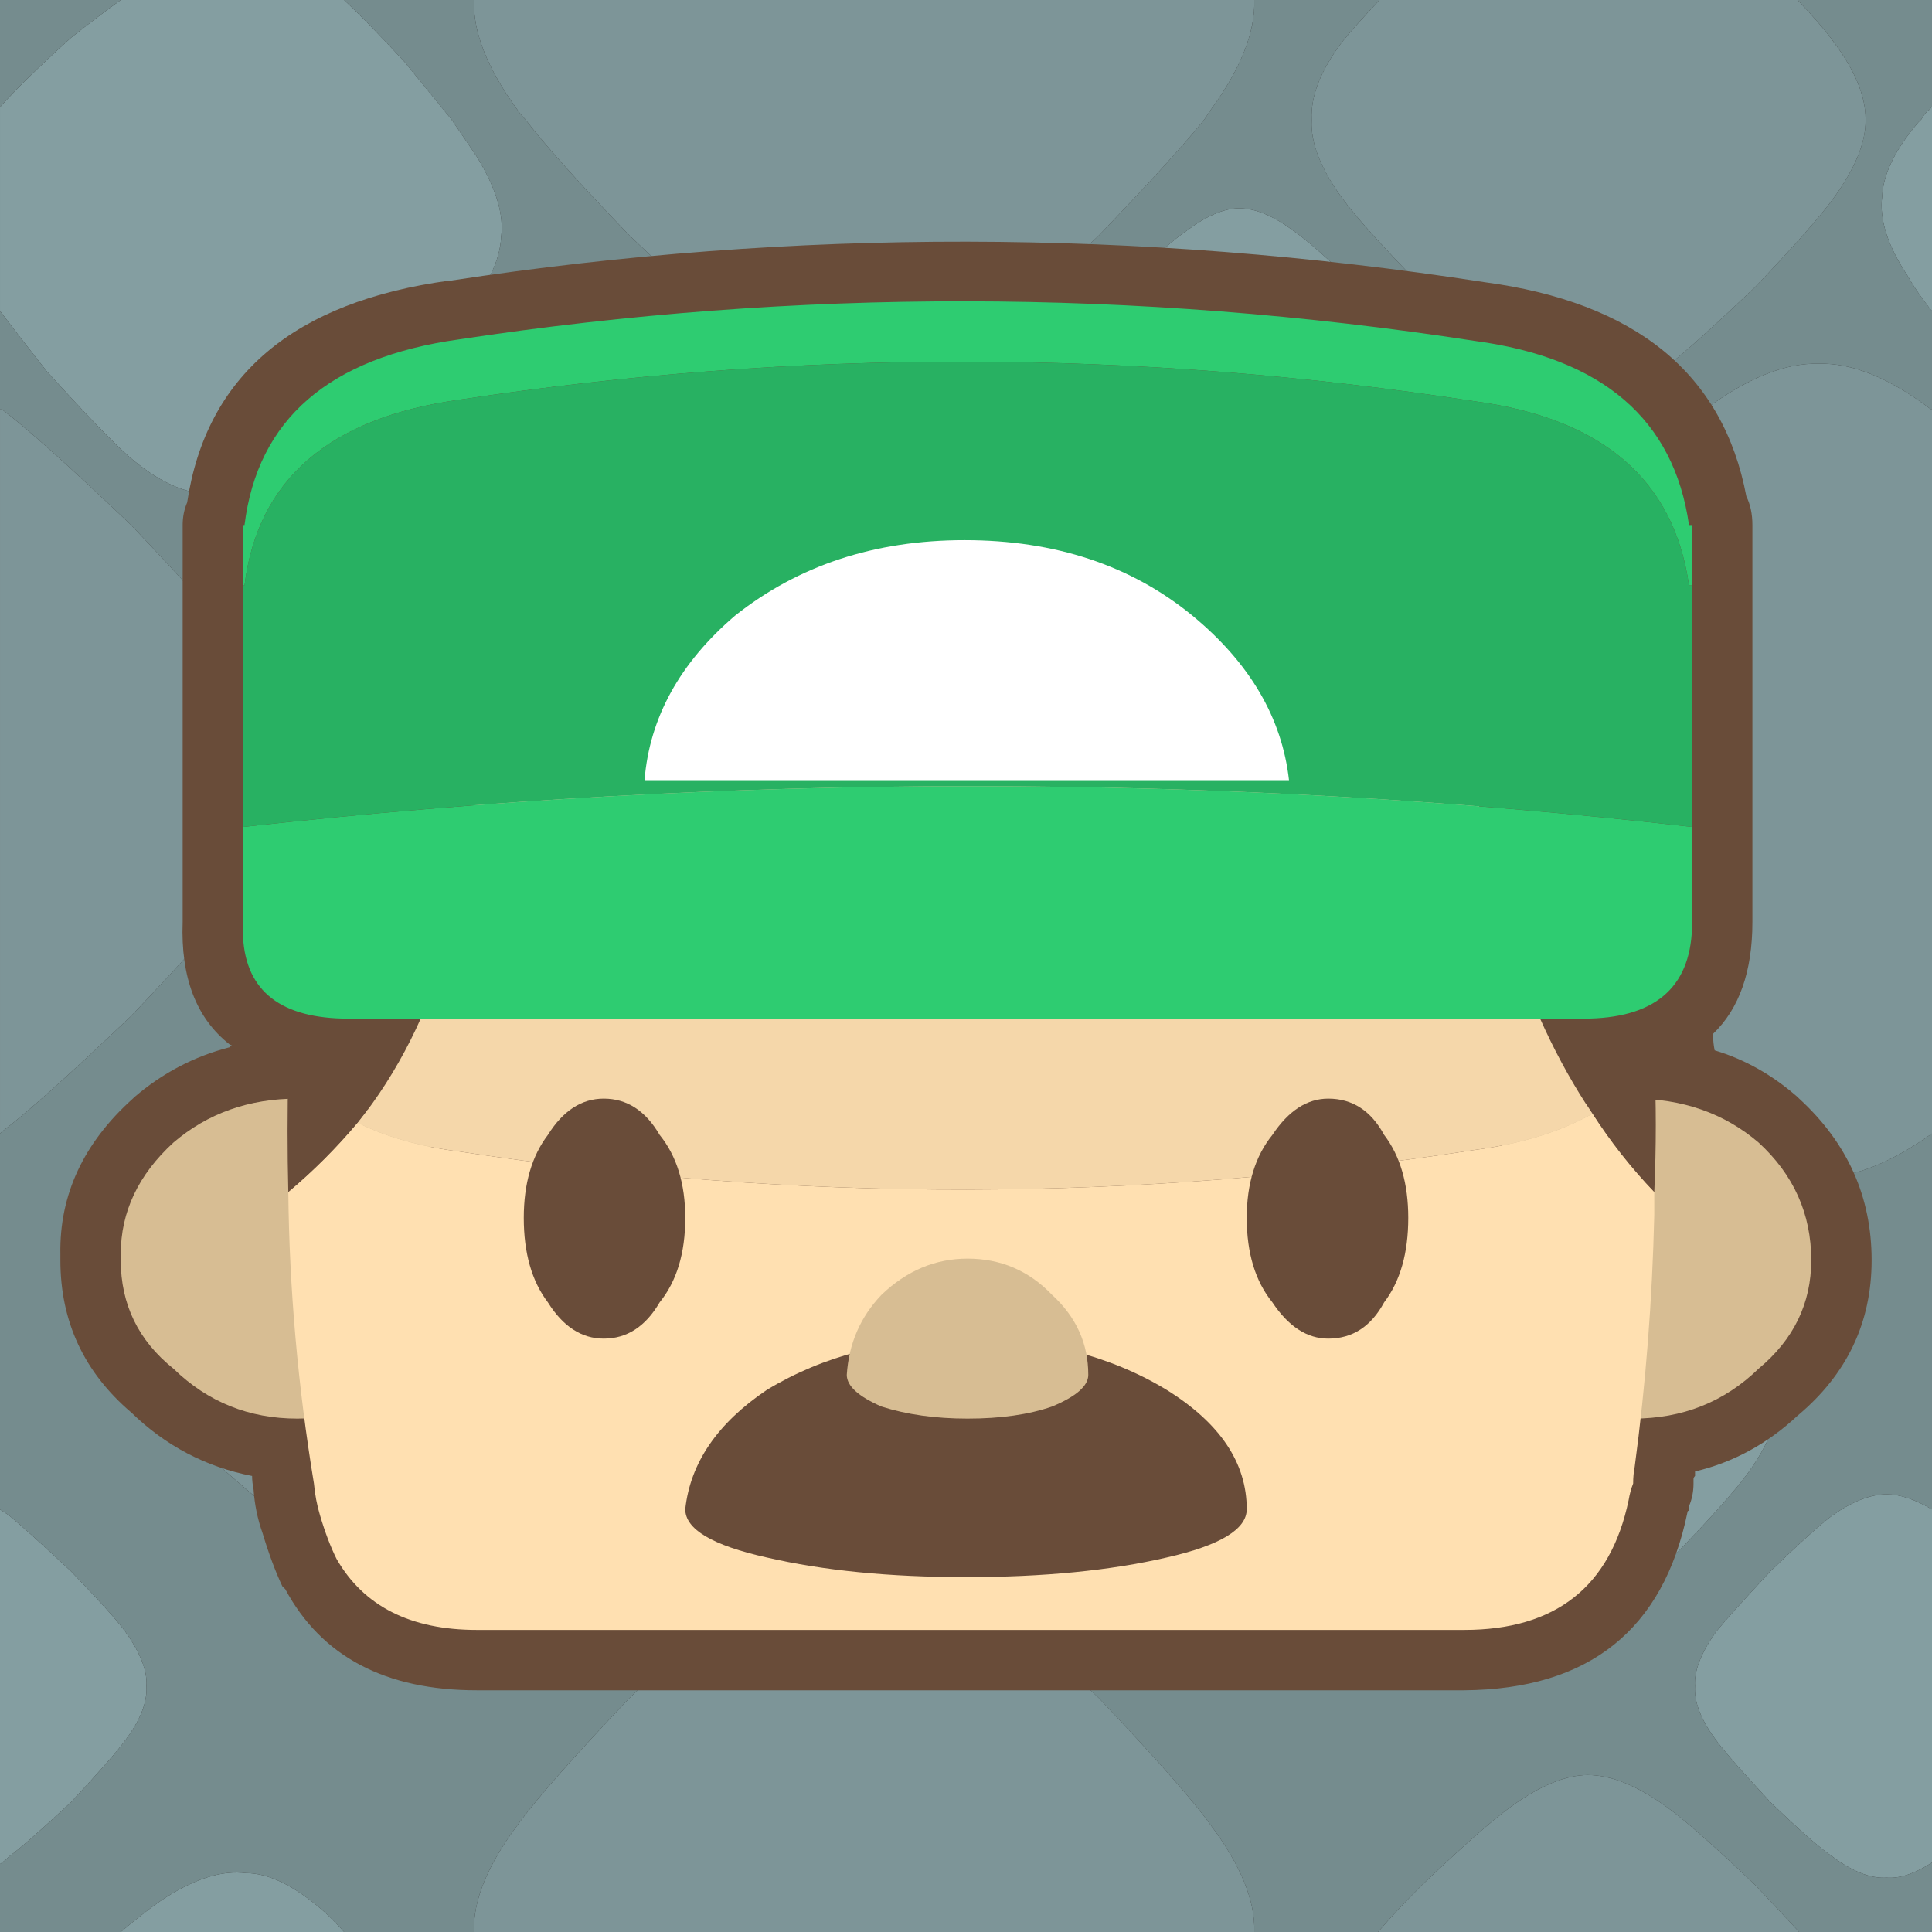 <?xml version="1.0" encoding="UTF-8" standalone="no"?><!DOCTYPE svg PUBLIC "-//W3C//DTD SVG 1.1//EN" "http://www.w3.org/Graphics/SVG/1.1/DTD/svg11.dtd"><svg width="100%" height="100%" viewBox="0 0 48 48" version="1.1" xmlns="http://www.w3.org/2000/svg" xmlns:xlink="http://www.w3.org/1999/xlink" xml:space="preserve" xmlns:serif="http://www.serif.com/" style="fill-rule:evenodd;clip-rule:evenodd;stroke-linejoin:round;stroke-miterlimit:2;"><rect x="0" y="0" width="48" height="48" fill="#333333" stroke="none"/><path d="M45.525,37.65c-0.3,0.225 -0.813,0.687 -1.538,1.387c-0.675,0.725 -1.125,1.225 -1.349,1.5c-0.375,0.526 -0.551,0.976 -0.526,1.351c-0.025,0.4 0.151,0.85 0.526,1.349c0.224,0.3 0.674,0.813 1.349,1.538c0.725,0.7 1.238,1.15 1.538,1.35c0.5,0.375 0.95,0.55 1.35,0.525c0.325,0.025 0.7,-0.1 1.125,-0.375l0,-8.775c-0.425,-0.25 -0.8,-0.375 -1.125,-0.375c-0.4,0 -0.85,0.175 -1.35,0.525m2.475,-34.988c-0.025,0 -0.037,0.013 -0.037,0.038c-0.1,0.075 -0.175,0.163 -0.226,0.263c-0.025,0.025 -0.05,0.049 -0.075,0.074c-0.575,0.675 -0.874,1.288 -0.899,1.838c-0.075,0.575 0.137,1.237 0.637,1.987c0.125,0.226 0.312,0.501 0.563,0.826l0.037,0.037l0,-5.063m-43.875,44.476c-0.275,0.175 -0.65,0.462 -1.125,0.862l5.55,0c-0.225,-0.25 -0.412,-0.437 -0.563,-0.562c-0.699,-0.601 -1.324,-0.901 -1.875,-0.901c-0.574,-0.075 -1.237,0.126 -1.987,0.601m-1.013,-6.601c-0.199,-0.275 -0.65,-0.775 -1.349,-1.5c-0.75,-0.7 -1.263,-1.162 -1.538,-1.387c-0.075,-0.05 -0.15,-0.1 -0.225,-0.15l0,8.813c0.075,-0.051 0.15,-0.113 0.225,-0.188c0.275,-0.2 0.788,-0.65 1.538,-1.35c0.699,-0.75 1.15,-1.263 1.349,-1.538c0.375,-0.499 0.551,-0.949 0.526,-1.349c0.025,-0.375 -0.151,-0.825 -0.526,-1.351m30.038,-10.012c-0.325,0.35 -0.612,0.663 -0.863,0.938c-0.499,0.549 -0.862,0.975 -1.087,1.274c-0.55,0.725 -0.812,1.363 -0.788,1.913c-0.024,0.575 0.238,1.225 0.788,1.95c0.325,0.45 0.975,1.188 1.95,2.213c1.025,0.975 1.762,1.637 2.212,1.987c0.725,0.525 1.363,0.775 1.913,0.75c0.575,0.025 1.225,-0.225 1.95,-0.75c0.425,-0.325 1.163,-0.987 2.212,-1.987c1,-1.025 1.663,-1.763 1.988,-2.213c0.525,-0.725 0.775,-1.375 0.75,-1.95c0.025,-0.55 -0.225,-1.188 -0.75,-1.913c-0.225,-0.299 -0.588,-0.725 -1.087,-1.274c-0.276,-0.275 -0.576,-0.588 -0.901,-0.938c-1.049,-1 -1.787,-1.662 -2.212,-1.988c-0.725,-0.524 -1.375,-0.775 -1.95,-0.75c-0.55,-0.025 -1.188,0.226 -1.913,0.75c-0.45,0.35 -1.187,1.013 -2.212,1.988m0.525,-23.437c-0.725,-0.701 -1.237,-1.15 -1.537,-1.351c-0.5,-0.375 -0.95,-0.562 -1.351,-0.562c-0.375,0 -0.812,0.187 -1.312,0.562c-0.3,0.201 -0.812,0.65 -1.537,1.351c-0.7,0.725 -1.163,1.237 -1.388,1.537c-0.35,0.5 -0.525,0.938 -0.525,1.313c0,0.399 0.175,0.85 0.525,1.349c0.225,0.3 0.688,0.813 1.388,1.538c0.725,0.7 1.237,1.162 1.537,1.388c0.5,0.35 0.937,0.524 1.312,0.524c0.401,0 0.851,-0.174 1.351,-0.524c0.3,-0.226 0.812,-0.688 1.537,-1.388c0.7,-0.725 1.15,-1.238 1.35,-1.538c0.375,-0.499 0.55,-0.95 0.525,-1.349c0.025,-0.375 -0.15,-0.813 -0.525,-1.313c-0.2,-0.275 -0.65,-0.787 -1.35,-1.537m-30.675,-7.088c-0.35,0.25 -0.763,0.563 -1.237,0.938c-0.801,0.725 -1.388,1.3 -1.763,1.724l0,5.063c0.3,0.4 0.688,0.9 1.162,1.5c0.976,1.075 1.663,1.788 2.063,2.137c0.675,0.576 1.3,0.875 1.875,0.901c0.55,0.05 1.213,-0.163 1.988,-0.638c0.475,-0.3 1.249,-0.9 2.324,-1.8c1.075,-0.95 1.788,-1.637 2.138,-2.062c0.575,-0.675 0.875,-1.301 0.9,-1.875c0.075,-0.551 -0.125,-1.213 -0.6,-1.988c-0.15,-0.225 -0.362,-0.537 -0.637,-0.937c-0.325,-0.4 -0.713,-0.876 -1.163,-1.426c-0.6,-0.65 -1.1,-1.162 -1.5,-1.537l-5.55,0Z" style="fill:#849ea1;fill-rule:nonzero;"/><path d="M35.325,46.838c-0.425,0.424 -0.788,0.812 -1.088,1.162l10.463,0c-0.325,-0.35 -0.687,-0.738 -1.088,-1.162c-1.05,-1.001 -1.787,-1.651 -2.212,-1.95c-0.725,-0.526 -1.375,-0.788 -1.95,-0.788c-0.55,0 -1.187,0.262 -1.913,0.788c-0.45,0.324 -1.187,0.974 -2.212,1.95m-11.137,-7.426c-1.025,-0.75 -1.938,-1.112 -2.738,-1.087c-0.775,-0.025 -1.675,0.337 -2.7,1.087c-0.6,0.45 -1.638,1.376 -3.112,2.776c-1.401,1.475 -2.325,2.524 -2.776,3.15c-0.75,1 -1.112,1.887 -1.087,2.662l19.387,0c0.026,-0.775 -0.337,-1.662 -1.087,-2.662c-0.45,-0.626 -1.375,-1.675 -2.775,-3.151c-1.475,-1.399 -2.512,-2.325 -3.113,-2.775m5.738,-36.449c0.05,-0.075 0.1,-0.151 0.15,-0.226c0.75,-1.025 1.113,-1.937 1.087,-2.737l-19.387,0c-0.025,0.8 0.337,1.712 1.087,2.737c0.051,0.075 0.113,0.151 0.188,0.226c0.475,0.625 1.338,1.587 2.588,2.887c1.474,1.4 2.512,2.325 3.112,2.775c1.025,0.75 1.925,1.113 2.7,1.088c0.8,0.025 1.713,-0.338 2.738,-1.088c0.6,-0.45 1.637,-1.375 3.112,-2.775c1.25,-1.3 2.125,-2.262 2.625,-2.887m18.075,7.199l-0.037,0c-1.026,-0.775 -1.95,-1.15 -2.776,-1.125c-0.825,-0.025 -1.762,0.35 -2.812,1.125c-0.65,0.475 -1.737,1.438 -3.263,2.888c-1.449,1.525 -2.412,2.613 -2.887,3.263c-0.775,1.074 -1.15,2.024 -1.125,2.849c-0.025,0.825 0.35,1.763 1.125,2.813c0.475,0.65 1.438,1.737 2.887,3.262c1.526,1.45 2.613,2.413 3.263,2.888c1.05,0.775 1.987,1.15 2.813,1.125c0.825,0.025 1.762,-0.338 2.812,-1.088l0,-18m-1.65,-7.199c0,-0.576 -0.263,-1.213 -0.788,-1.913c-0.174,-0.25 -0.475,-0.6 -0.9,-1.05l-10.387,0c-0.425,0.45 -0.737,0.8 -0.937,1.05c-0.526,0.7 -0.776,1.337 -0.75,1.913l0,0.037c-0.026,0.55 0.224,1.188 0.75,1.912c0.325,0.45 0.987,1.188 1.987,2.213c1.025,1 1.762,1.663 2.212,1.987c0.726,0.526 1.363,0.776 1.913,0.75c0.575,0.026 1.225,-0.224 1.95,-0.75c0.425,-0.324 1.162,-0.987 2.212,-1.987c0.976,-1.025 1.626,-1.763 1.95,-2.213c0.525,-0.724 0.788,-1.362 0.788,-1.912l0,-0.037m-43.087,10.087c-1.551,-1.475 -2.625,-2.438 -3.226,-2.888l-0.037,0l0,18l0.037,-0.037c0.601,-0.45 1.675,-1.413 3.226,-2.888c1.449,-1.525 2.412,-2.612 2.887,-3.262c0.775,-1.05 1.15,-1.988 1.125,-2.813c0.025,-0.825 -0.35,-1.775 -1.125,-2.85c-0.475,-0.649 -1.438,-1.737 -2.887,-3.262m15.075,4.237c-1.55,1.425 -2.575,2.45 -3.075,3.075c-0.85,1.025 -1.288,1.951 -1.313,2.776c-0.075,0.8 0.25,1.762 0.975,2.887c0.425,0.65 1.325,1.788 2.7,3.413c0.75,0.825 1.4,1.5 1.95,2.025c0.45,0.475 0.825,0.824 1.125,1.05c1.025,0.825 1.937,1.249 2.737,1.274c0.826,0.075 1.8,-0.237 2.925,-0.937c0.401,-0.275 1.013,-0.737 1.838,-1.387c0.45,-0.375 0.975,-0.813 1.575,-1.313c1.525,-1.425 2.55,-2.45 3.075,-3.075c0.85,-1.025 1.288,-1.95 1.312,-2.775c0.075,-0.825 -0.249,-1.788 -0.975,-2.888c-0.425,-0.65 -1.325,-1.787 -2.7,-3.412c-1.425,-1.55 -2.449,-2.575 -3.075,-3.075c-1.025,-0.85 -1.949,-1.287 -2.774,-1.313c-0.826,-0.075 -1.788,0.251 -2.888,0.976c-0.675,0.424 -1.813,1.324 -3.412,2.699m-4.088,-6.262c-0.45,-0.45 -0.862,-0.7 -1.237,-0.75c-0.375,-0.05 -0.838,0.062 -1.388,0.337c-0.325,0.176 -0.9,0.551 -1.725,1.125c-0.775,0.626 -1.3,1.075 -1.575,1.351c-0.425,0.45 -0.662,0.862 -0.713,1.237c-0.075,0.375 0.038,0.838 0.338,1.388c0.175,0.325 0.55,0.899 1.125,1.724c0.6,0.801 1.037,1.325 1.313,1.576c0.45,0.45 0.862,0.687 1.237,0.712c0.4,0.075 0.862,-0.038 1.388,-0.337c0.349,-0.176 0.924,-0.551 1.724,-1.125c0.801,-0.626 1.325,-1.063 1.575,-1.313c0.451,-0.45 0.688,-0.862 0.713,-1.237c0.075,-0.401 -0.025,-0.863 -0.3,-1.388c-0.175,-0.325 -0.55,-0.9 -1.125,-1.725c-0.625,-0.8 -1.075,-1.325 -1.35,-1.575m-10.313,20.438l-0.037,0.037c-0.45,0.775 -0.637,1.437 -0.562,1.987c0.024,0.551 0.349,1.163 0.974,1.838c0.351,0.4 1.076,1.062 2.175,1.987c1.151,0.875 1.963,1.438 2.438,1.688c0.775,0.45 1.438,0.638 1.987,0.562c0.576,-0.05 1.188,-0.375 1.838,-0.974c0.4,-0.375 1.062,-1.113 1.987,-2.213c0.875,-1.125 1.45,-1.925 1.726,-2.4c0.45,-0.775 0.624,-1.45 0.524,-2.025c0,-0.15 -0.025,-0.313 -0.075,-0.487c-0.149,-0.425 -0.449,-0.876 -0.899,-1.351c-0.375,-0.4 -1.1,-1.05 -2.175,-1.95c-1.151,-0.874 -1.963,-1.45 -2.438,-1.725c-0.775,-0.45 -1.438,-0.637 -1.988,-0.562c-0.575,0.05 -1.187,0.375 -1.837,0.975c-0.4,0.375 -1.063,1.112 -1.987,2.212c-0.85,1.125 -1.401,1.926 -1.651,2.401Z" style="fill:#7d9598;fill-rule:nonzero;"/><path d="M0.037,10.162c0.601,0.45 1.675,1.413 3.226,2.888c1.449,1.525 2.412,2.613 2.887,3.262c0.775,1.075 1.15,2.025 1.125,2.85c0.025,0.825 -0.35,1.763 -1.125,2.813c-0.475,0.65 -1.438,1.737 -2.887,3.262c-1.551,1.475 -2.625,2.438 -3.226,2.888l-0.037,0.037l0,9.338c0.075,0.05 0.15,0.1 0.225,0.15c0.275,0.225 0.788,0.687 1.538,1.387c0.699,0.725 1.15,1.225 1.349,1.5c0.375,0.526 0.551,0.976 0.526,1.351c0.025,0.4 -0.151,0.85 -0.526,1.349c-0.199,0.275 -0.65,0.788 -1.349,1.538c-0.75,0.7 -1.263,1.15 -1.538,1.35c-0.075,0.075 -0.15,0.137 -0.225,0.188l0,1.687l3,0c0.475,-0.4 0.85,-0.687 1.125,-0.862c0.75,-0.475 1.413,-0.676 1.987,-0.601c0.551,0 1.176,0.3 1.875,0.901c0.151,0.125 0.338,0.312 0.563,0.562l3.225,0c-0.025,-0.775 0.337,-1.662 1.087,-2.662c0.45,-0.626 1.375,-1.675 2.776,-3.15c1.474,-1.4 2.512,-2.326 3.112,-2.776c1.025,-0.75 1.925,-1.112 2.7,-1.087c0.8,-0.025 1.713,0.337 2.738,1.087c0.6,0.45 1.637,1.376 3.112,2.776c1.4,1.475 2.325,2.524 2.775,3.15c0.75,1 1.113,1.887 1.087,2.662l3.075,0c0.3,-0.35 0.663,-0.738 1.088,-1.162c1.025,-0.976 1.762,-1.626 2.212,-1.95c0.726,-0.526 1.363,-0.788 1.913,-0.788c0.575,0 1.225,0.262 1.95,0.788c0.425,0.3 1.163,0.949 2.212,1.95c0.401,0.424 0.763,0.812 1.088,1.162l3.3,0l0,-1.725c-0.425,0.275 -0.8,0.4 -1.125,0.375c-0.4,0.025 -0.85,-0.15 -1.35,-0.525c-0.3,-0.2 -0.813,-0.65 -1.538,-1.35c-0.675,-0.725 -1.125,-1.238 -1.349,-1.538c-0.375,-0.499 -0.551,-0.949 -0.526,-1.349c-0.025,-0.375 0.151,-0.825 0.526,-1.351c0.224,-0.275 0.674,-0.775 1.349,-1.5c0.725,-0.7 1.238,-1.162 1.538,-1.387c0.5,-0.35 0.95,-0.525 1.35,-0.525c0.325,0 0.7,0.125 1.125,0.375l0,-9.338c-1.05,0.75 -1.987,1.113 -2.813,1.088c-0.825,0.025 -1.762,-0.35 -2.812,-1.125c-0.65,-0.475 -1.737,-1.438 -3.263,-2.888c-1.449,-1.525 -2.412,-2.612 -2.887,-3.262c-0.775,-1.05 -1.15,-1.988 -1.125,-2.813c-0.025,-0.825 0.35,-1.775 1.125,-2.85c0.475,-0.649 1.438,-1.737 2.887,-3.262c1.526,-1.45 2.613,-2.413 3.263,-2.888c1.05,-0.775 1.987,-1.15 2.813,-1.125c0.825,-0.025 1.749,0.35 2.775,1.125l0.037,0l0,-2.437l-0.037,-0.038c-0.251,-0.324 -0.438,-0.599 -0.563,-0.825c-0.5,-0.75 -0.712,-1.412 -0.637,-1.987c0.025,-0.55 0.324,-1.163 0.899,-1.838c0.026,-0.025 0.05,-0.049 0.075,-0.074c0.051,-0.1 0.126,-0.188 0.226,-0.263c0,-0.025 0.012,-0.038 0.037,-0.038l0,-2.662l-3.338,0c0.425,0.45 0.726,0.8 0.901,1.05c0.524,0.7 0.787,1.337 0.787,1.913l0,0.037c0,0.55 -0.263,1.187 -0.788,1.912c-0.324,0.45 -0.974,1.188 -1.95,2.213c-1.05,1 -1.787,1.663 -2.212,1.987c-0.725,0.526 -1.375,0.776 -1.95,0.75c-0.55,0.026 -1.187,-0.224 -1.913,-0.75c-0.45,-0.324 -1.187,-0.987 -2.212,-1.987c-1,-1.025 -1.662,-1.763 -1.987,-2.213c-0.525,-0.725 -0.775,-1.362 -0.75,-1.912l0,-0.037c-0.025,-0.576 0.225,-1.213 0.75,-1.913c0.2,-0.25 0.512,-0.6 0.937,-1.05l-3.113,0c0.026,0.8 -0.337,1.712 -1.087,2.737c-0.05,0.075 -0.1,0.151 -0.15,0.226c-0.5,0.625 -1.375,1.587 -2.625,2.887c-1.475,1.4 -2.512,2.325 -3.112,2.775c-1.025,0.75 -1.938,1.113 -2.738,1.088c-0.775,0.025 -1.675,-0.338 -2.7,-1.088c-0.6,-0.45 -1.638,-1.375 -3.112,-2.775c-1.25,-1.3 -2.113,-2.262 -2.588,-2.887c-0.075,-0.075 -0.137,-0.15 -0.188,-0.226c-0.75,-1.025 -1.112,-1.937 -1.087,-2.737l-3.225,0c0.4,0.375 0.9,0.887 1.5,1.537c0.45,0.55 0.838,1.026 1.163,1.426c0.275,0.4 0.487,0.712 0.637,0.937c0.475,0.775 0.675,1.437 0.6,1.988c-0.025,0.574 -0.325,1.2 -0.9,1.875c-0.35,0.425 -1.063,1.112 -2.138,2.062c-1.075,0.9 -1.849,1.5 -2.324,1.8c-0.775,0.475 -1.438,0.688 -1.988,0.638c-0.575,-0.026 -1.2,-0.325 -1.875,-0.901c-0.4,-0.349 -1.087,-1.062 -2.063,-2.137c-0.474,-0.6 -0.862,-1.1 -1.162,-1.5l0,2.437l0.037,0m3.863,21.338l0.038,-0.037c0.25,-0.475 0.8,-1.276 1.65,-2.401c0.924,-1.1 1.587,-1.837 1.987,-2.212c0.65,-0.6 1.262,-0.925 1.837,-0.975c0.55,-0.075 1.213,0.112 1.988,0.563c0.475,0.274 1.288,0.85 2.438,1.724c1.075,0.901 1.8,1.55 2.175,1.95c0.45,0.475 0.75,0.926 0.899,1.351c0.05,0.174 0.075,0.337 0.075,0.487c0.1,0.575 -0.074,1.25 -0.524,2.025c-0.275,0.475 -0.851,1.275 -1.726,2.4c-0.924,1.1 -1.587,1.838 -1.987,2.213c-0.65,0.6 -1.262,0.924 -1.838,0.975c-0.549,0.075 -1.212,-0.113 -1.987,-0.563c-0.475,-0.25 -1.287,-0.812 -2.438,-1.687c-1.099,-0.926 -1.824,-1.588 -2.174,-1.988c-0.625,-0.675 -0.951,-1.287 -0.975,-1.838c-0.075,-0.549 0.112,-1.212 0.562,-1.987m9.113,-21.225c0.375,0.05 0.787,0.3 1.237,0.75c0.275,0.25 0.725,0.775 1.35,1.575c0.575,0.825 0.95,1.4 1.125,1.725c0.275,0.525 0.375,0.988 0.3,1.388c-0.025,0.375 -0.262,0.787 -0.712,1.237c-0.25,0.25 -0.775,0.688 -1.576,1.313c-0.799,0.574 -1.375,0.949 -1.724,1.125c-0.526,0.3 -0.988,0.412 -1.388,0.337c-0.375,-0.025 -0.787,-0.262 -1.237,-0.712c-0.276,-0.25 -0.713,-0.775 -1.313,-1.575c-0.575,-0.826 -0.95,-1.4 -1.125,-1.725c-0.3,-0.55 -0.413,-1.013 -0.338,-1.388c0.051,-0.375 0.288,-0.787 0.713,-1.237c0.275,-0.275 0.8,-0.725 1.575,-1.351c0.825,-0.574 1.4,-0.949 1.725,-1.125c0.55,-0.275 1.013,-0.387 1.388,-0.337m2.25,10.087c0.5,-0.625 1.525,-1.65 3.075,-3.075c1.6,-1.375 2.737,-2.274 3.412,-2.699c1.1,-0.725 2.063,-1.051 2.888,-0.976c0.825,0.026 1.749,0.463 2.774,1.313c0.626,0.5 1.651,1.525 3.075,3.075c1.375,1.625 2.275,2.762 2.701,3.412c0.725,1.101 1.049,2.063 0.974,2.888c-0.024,0.825 -0.462,1.75 -1.312,2.775c-0.525,0.625 -1.55,1.65 -3.075,3.075c-0.6,0.5 -1.125,0.938 -1.575,1.313c-0.825,0.65 -1.437,1.112 -1.838,1.387c-1.125,0.7 -2.099,1.012 -2.924,0.937c-0.801,-0.024 -1.713,-0.449 -2.738,-1.274c-0.3,-0.226 -0.675,-0.575 -1.125,-1.05c-0.55,-0.525 -1.2,-1.2 -1.95,-2.025c-1.375,-1.625 -2.275,-2.763 -2.7,-3.413c-0.725,-1.125 -1.05,-2.087 -0.975,-2.887c0.025,-0.825 0.463,-1.75 1.313,-2.776m16.875,-14.625c0.3,0.201 0.812,0.651 1.537,1.351c0.7,0.75 1.15,1.262 1.35,1.537c0.375,0.5 0.55,0.938 0.525,1.313c0.025,0.399 -0.15,0.85 -0.525,1.349c-0.2,0.3 -0.65,0.813 -1.35,1.538c-0.725,0.7 -1.237,1.162 -1.537,1.388c-0.5,0.35 -0.95,0.524 -1.351,0.524c-0.375,0 -0.812,-0.174 -1.312,-0.524c-0.3,-0.226 -0.812,-0.688 -1.537,-1.388c-0.7,-0.725 -1.163,-1.238 -1.388,-1.538c-0.35,-0.499 -0.525,-0.95 -0.525,-1.349c0,-0.375 0.175,-0.813 0.525,-1.313c0.225,-0.3 0.688,-0.812 1.388,-1.537c0.725,-0.7 1.237,-1.15 1.537,-1.351c0.5,-0.375 0.937,-0.562 1.312,-0.562c0.401,0 0.851,0.187 1.351,0.562m0.149,25.726c0.251,-0.275 0.538,-0.588 0.863,-0.938c1.025,-0.975 1.762,-1.637 2.212,-1.988c0.725,-0.524 1.363,-0.774 1.913,-0.75c0.575,-0.024 1.225,0.226 1.95,0.75c0.425,0.326 1.163,0.988 2.212,1.988c0.325,0.35 0.625,0.663 0.901,0.938c0.499,0.549 0.862,0.975 1.087,1.274c0.525,0.725 0.775,1.363 0.75,1.913c0.025,0.575 -0.225,1.225 -0.75,1.95c-0.325,0.45 -0.988,1.188 -1.988,2.213c-1.049,1 -1.787,1.662 -2.212,1.987c-0.725,0.525 -1.375,0.775 -1.95,0.75c-0.55,0.025 -1.188,-0.225 -1.913,-0.75c-0.45,-0.35 -1.187,-1.012 -2.212,-1.987c-0.975,-1.025 -1.625,-1.763 -1.95,-2.213c-0.55,-0.725 -0.812,-1.375 -0.788,-1.95c-0.024,-0.55 0.238,-1.188 0.788,-1.913c0.225,-0.299 0.588,-0.725 1.087,-1.274m-32.287,-31.463l0,2.662c0.375,-0.424 0.962,-0.999 1.763,-1.724c0.474,-0.375 0.887,-0.688 1.237,-0.938l-3,0Z" style="fill:#758c8e;fill-rule:nonzero;"/><path id="Layer0_76_FILL" d="M11.213,6.97l-0.038,0c-3.875,0.525 -6.05,2.363 -6.525,5.513c-0.075,0.175 -0.112,0.362 -0.112,0.562l0,9.863c-0.05,1.375 0.337,2.387 1.162,3.037l0.075,0.038c-0.05,0 -0.075,0.012 -0.075,0.037c-0.875,0.225 -1.662,0.638 -2.362,1.238l-0.038,0.037c-1.225,1.1 -1.825,2.388 -1.8,3.863l0,0.15c0,1.525 0.588,2.787 1.763,3.787c0.85,0.825 1.85,1.35 3,1.575c0,0.1 0.012,0.213 0.037,0.338c0.025,0.375 0.1,0.737 0.225,1.087c0.15,0.5 0.313,0.938 0.488,1.313c0.025,0.025 0.05,0.05 0.075,0.075c0.9,1.675 2.487,2.512 4.762,2.512l24.525,0c3.1,-0.025 4.95,-1.5 5.55,-4.425c0,-0.025 0.013,-0.037 0.038,-0.037l0,-0.113c0.075,-0.175 0.112,-0.362 0.112,-0.562l0,-0.113c0,-0.025 0.013,-0.05 0.038,-0.075l0,-0.112c0.95,-0.225 1.8,-0.688 2.55,-1.388c1.225,-1.025 1.837,-2.312 1.837,-3.862c0,-1.575 -0.6,-2.913 -1.8,-4.013l-0.037,-0.037c-0.625,-0.55 -1.313,-0.938 -2.063,-1.163c-0.025,-0.125 -0.037,-0.237 -0.037,-0.337l0,-0.075c0.65,-0.625 0.975,-1.55 0.975,-2.775l0,-9.863c0,-0.275 -0.05,-0.512 -0.15,-0.712c-0.575,-3.05 -2.75,-4.825 -6.525,-5.325c-8.575,-1.325 -17.125,-1.338 -25.65,-0.038Z" style="fill:#694c39;fill-rule:nonzero;"/><path id="Layer0_76_MEMBER_0_MEMBER_0_FILL" d="M43.688,28.383c-0.85,-0.725 -1.888,-1.088 -3.113,-1.088c-1.25,0 -2.312,0.363 -3.187,1.088c-0.825,0.8 -1.25,1.725 -1.275,2.775l0,0.15c0.025,1.1 0.45,2 1.275,2.7c0.875,0.825 1.937,1.237 3.187,1.237c1.225,0 2.263,-0.412 3.113,-1.237c0.875,-0.725 1.312,-1.625 1.312,-2.7c0,-1.15 -0.437,-2.125 -1.312,-2.925m-33.113,0c-0.875,-0.725 -1.937,-1.088 -3.187,-1.088c-1.2,0 -2.225,0.363 -3.075,1.088c-0.875,0.8 -1.313,1.725 -1.313,2.775l0,0.15c0,1.1 0.438,2 1.313,2.7c0.85,0.825 1.875,1.237 3.075,1.237c1.25,0 2.312,-0.412 3.187,-1.237c0.85,-0.725 1.275,-1.625 1.275,-2.7c0,-1.15 -0.425,-2.125 -1.275,-2.925Z" style="fill:#d7bd93;fill-rule:nonzero;"/><path d="M39.413,17.508c-0.25,-0.275 -0.55,-0.488 -0.9,-0.638c-0.575,-0.3 -1.288,-0.45 -2.138,-0.45c0.025,0.225 0.038,0.425 0.038,0.6c0.025,0.175 0.037,0.338 0.037,0.488c0.325,4.175 1.363,7.562 3.113,10.162c0.45,0.7 0.962,1.35 1.537,1.95c0.05,-1.125 0.05,-2.225 0,-3.3c-0.025,-0.175 -0.037,-0.337 -0.037,-0.487c-0.125,-1.9 -0.313,-3.825 -0.563,-5.775c-0.15,-1.075 -0.512,-1.925 -1.087,-2.55m-27.563,-1.088c-0.825,0 -1.512,0.15 -2.062,0.45c-0.325,0.175 -0.613,0.388 -0.863,0.638c-0.625,0.625 -1,1.5 -1.125,2.625c-0.325,2.125 -0.537,4.237 -0.637,6.337l0,0.15c-0.025,0.975 -0.025,1.975 0,3c0.625,-0.525 1.2,-1.1 1.725,-1.725c2,-2.5 3,-5.962 3,-10.387l0,-0.45c-0.025,-0.2 -0.038,-0.413 -0.038,-0.638Z" style="fill:#694c39;fill-rule:nonzero;"/><path d="M7.163,29.62c0.025,2.4 0.237,4.813 0.637,7.238c0.025,0.275 0.075,0.537 0.15,0.787c0.125,0.425 0.263,0.788 0.413,1.088c0.675,1.175 1.837,1.762 3.487,1.762l24.525,0c2.275,0 3.638,-1.075 4.088,-3.225c0.025,-0.15 0.062,-0.287 0.112,-0.412c0,-0.15 0.013,-0.288 0.038,-0.413c0.275,-2.05 0.437,-4.137 0.487,-6.262l0,-0.563c-0.575,-0.6 -1.087,-1.25 -1.537,-1.95c-0.8,0.45 -1.775,0.75 -2.925,0.9c-8.425,1.3 -16.838,1.313 -25.238,0.038c-0.975,-0.125 -1.812,-0.363 -2.512,-0.713c-0.525,0.625 -1.1,1.2 -1.725,1.725Z" style="fill:#ffe0b1;fill-rule:nonzero;"/><path d="M11.85,16.42c0,0.225 0.013,0.438 0.038,0.638l0,0.45c0,4.425 -1,7.887 -3,10.387c0.7,0.35 1.537,0.588 2.512,0.713c8.4,1.275 16.813,1.262 25.238,-0.038c1.15,-0.15 2.125,-0.45 2.925,-0.9c-1.75,-2.6 -2.788,-5.987 -3.113,-10.162c0,-0.15 -0.012,-0.313 -0.037,-0.488c0,-0.175 -0.013,-0.375 -0.038,-0.6l-24.525,0Z" style="fill:#f5d7aa;fill-rule:nonzero;"/><path id="Layer0_76_MEMBER_0_MEMBER_2_MEMBER_0_FILL" d="M34.388,32.358c0.4,-0.525 0.6,-1.225 0.6,-2.1c0,-0.85 -0.2,-1.538 -0.6,-2.063c-0.325,-0.6 -0.788,-0.9 -1.388,-0.9c-0.525,0 -0.987,0.3 -1.387,0.9c-0.425,0.525 -0.638,1.213 -0.638,2.063c0,0.875 0.213,1.575 0.638,2.1c0.4,0.6 0.862,0.9 1.387,0.9c0.6,0 1.063,-0.3 1.388,-0.9Z" style="fill:#694c39;fill-rule:nonzero;"/><path id="Layer0_76_MEMBER_0_MEMBER_2_MEMBER_1_FILL" d="M13.013,30.258c0,0.875 0.2,1.575 0.6,2.1c0.375,0.6 0.837,0.9 1.387,0.9c0.575,0 1.038,-0.3 1.388,-0.9c0.425,-0.525 0.637,-1.225 0.637,-2.1c0,-0.85 -0.212,-1.538 -0.637,-2.063c-0.35,-0.6 -0.813,-0.9 -1.388,-0.9c-0.55,0 -1.012,0.3 -1.387,0.9c-0.4,0.525 -0.6,1.213 -0.6,2.063Z" style="fill:#694c39;fill-rule:nonzero;"/><path id="Layer0_76_MEMBER_0_MEMBER_3_FILL" d="M28.988,34.533c-1.4,-0.85 -3.063,-1.275 -4.988,-1.275c-1.9,0 -3.55,0.425 -4.95,1.275c-1.225,0.825 -1.9,1.812 -2.025,2.962c0,0.5 0.675,0.9 2.025,1.2c1.4,0.325 3.05,0.488 4.95,0.488c1.925,0 3.588,-0.163 4.988,-0.488c1.325,-0.3 1.987,-0.7 1.987,-1.2c0,-1.15 -0.662,-2.137 -1.987,-2.962Z" style="fill:#694c39;fill-rule:nonzero;"/><path d="M6.038,22.908l0,0.375c0.075,1.35 0.95,2.025 2.625,2.025l30.675,0c1.75,0 2.65,-0.75 2.7,-2.25l0,-2.513c-11.85,-1.35 -23.85,-1.35 -36,0l0,2.363m0,-8.363l0.037,0c0.325,-2.625 2.1,-4.162 5.325,-4.612c8.4,-1.275 16.813,-1.263 25.238,0.037c3.175,0.425 4.95,1.95 5.325,4.575l0.075,0l0,-1.5l-0.075,0c-0.375,-2.625 -2.15,-4.15 -5.325,-4.575c-8.425,-1.3 -16.838,-1.312 -25.238,-0.037c-3.225,0.45 -5,1.987 -5.325,4.612l-0.037,0l0,1.5Z" style="fill:#2ecc71;fill-rule:nonzero;"/><path d="M6.038,14.545l0,6c12.15,-1.35 24.15,-1.35 36,0l0,-6l-0.075,0c-0.375,-2.625 -2.15,-4.15 -5.325,-4.575c-8.425,-1.3 -16.838,-1.312 -25.238,-0.037c-3.225,0.45 -5,1.987 -5.325,4.612l-0.037,0Z" style="fill:#28b162;fill-rule:nonzero;"/><path id="Layer0_76_MEMBER_0_MEMBER_5_FILL" d="M21.038,34.158c0,0.275 0.287,0.537 0.862,0.787c0.625,0.2 1.338,0.3 2.138,0.3c0.825,0 1.525,-0.1 2.1,-0.3c0.6,-0.25 0.9,-0.512 0.9,-0.787c0,-0.775 -0.3,-1.438 -0.9,-1.988c-0.575,-0.6 -1.275,-0.9 -2.1,-0.9c-0.8,0 -1.513,0.3 -2.138,0.9c-0.525,0.55 -0.812,1.213 -0.862,1.988Z" style="fill:#d7bd93;fill-rule:nonzero;"/><path id="Layer0_76_MEMBER_0_MEMBER_6_FILL" d="M29.625,15.295c-1.525,-1.25 -3.412,-1.875 -5.662,-1.875c-2.225,0 -4.125,0.625 -5.7,1.875c-1.375,1.175 -2.125,2.538 -2.25,4.088l16.012,0c-0.175,-1.55 -0.975,-2.913 -2.4,-4.088Z" style="fill:#fff;fill-rule:nonzero;"/></svg>